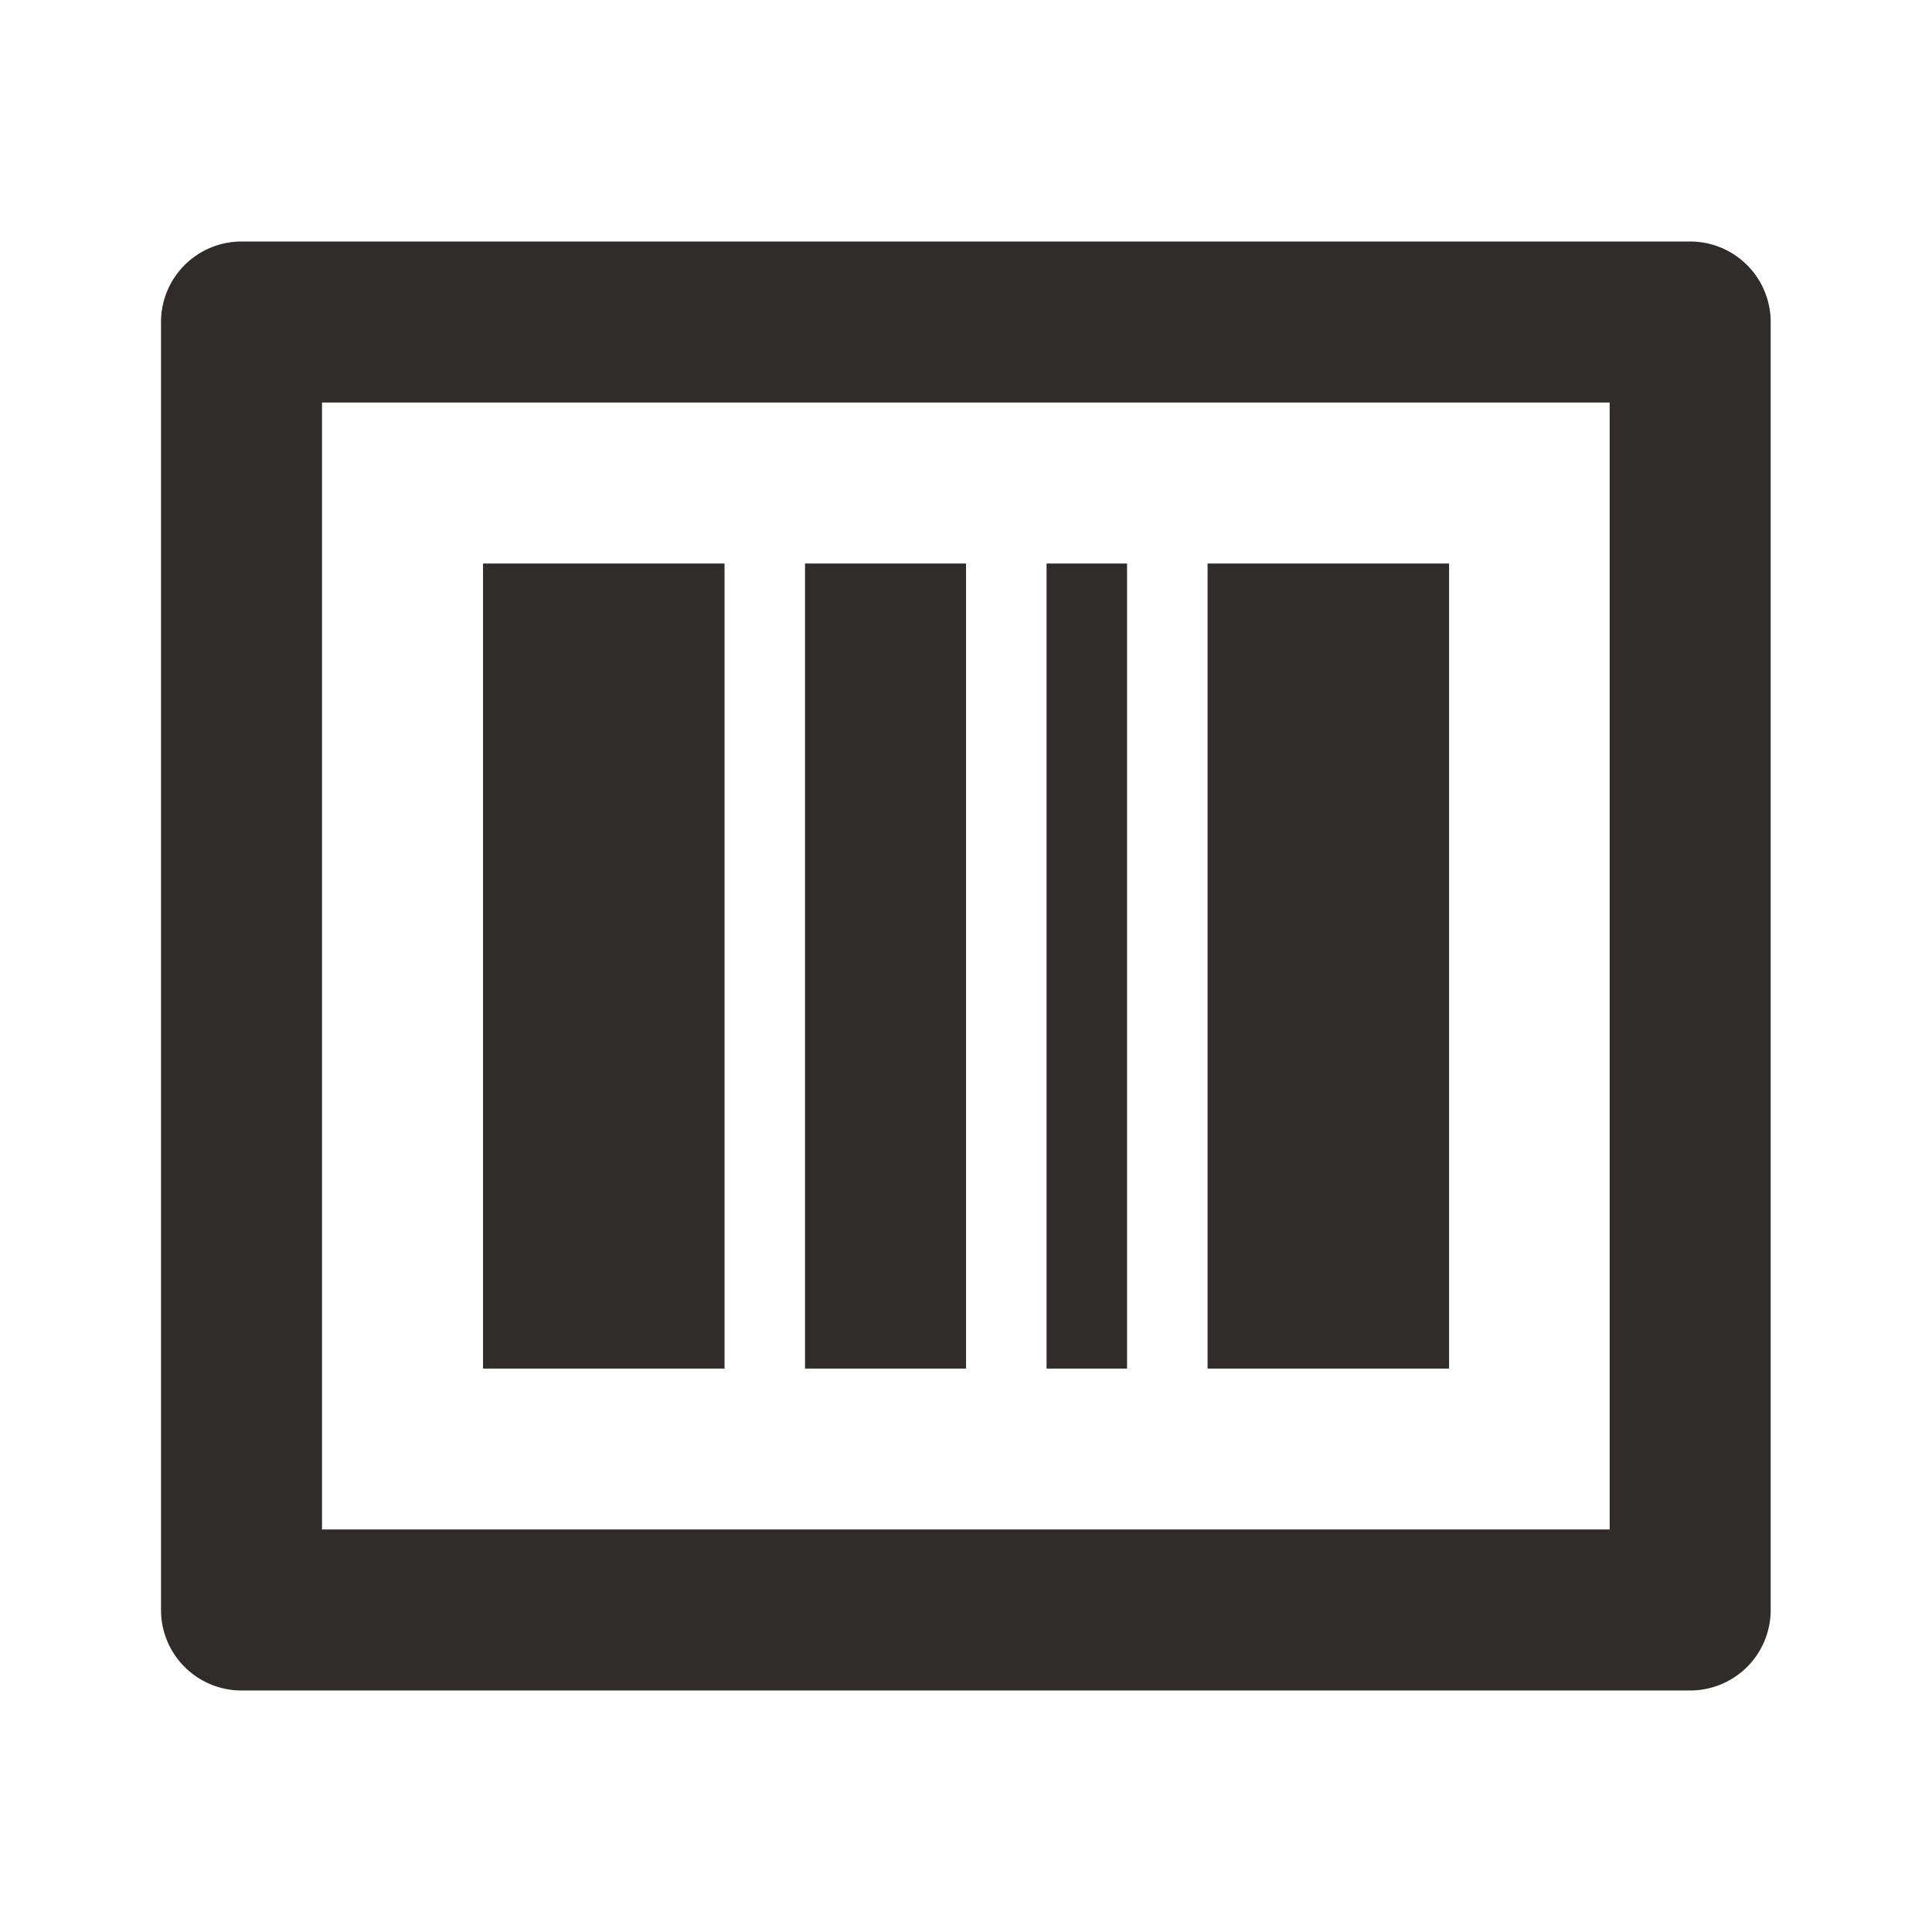 <svg id="barcode-box-line_1_" data-name="barcode-box-line (1)" xmlns="http://www.w3.org/2000/svg" width="18.671" height="18.671" viewBox="0 0 18.671 18.671">
  <path id="Path_108" data-name="Path 108" d="M0,0H18.671V18.671H0Z" fill="none"/>
  <path id="Path_109" data-name="Path 109" d="M3.556,4.556V15.447H16V4.556ZM2.778,3h14a.778.778,0,0,1,.778.778V16.225a.778.778,0,0,1-.778.778h-14A.778.778,0,0,1,2,16.225V3.778A.778.778,0,0,1,2.778,3ZM5.112,6.112H7.446v7.78H5.112Zm3.112,0H9.78v7.78H8.224Zm2.334,0h.778v7.78h-.778Zm1.556,0h2.334v7.78H12.114Z" transform="translate(-0.444 -0.666)" fill="#302c2c"/>
</svg>
